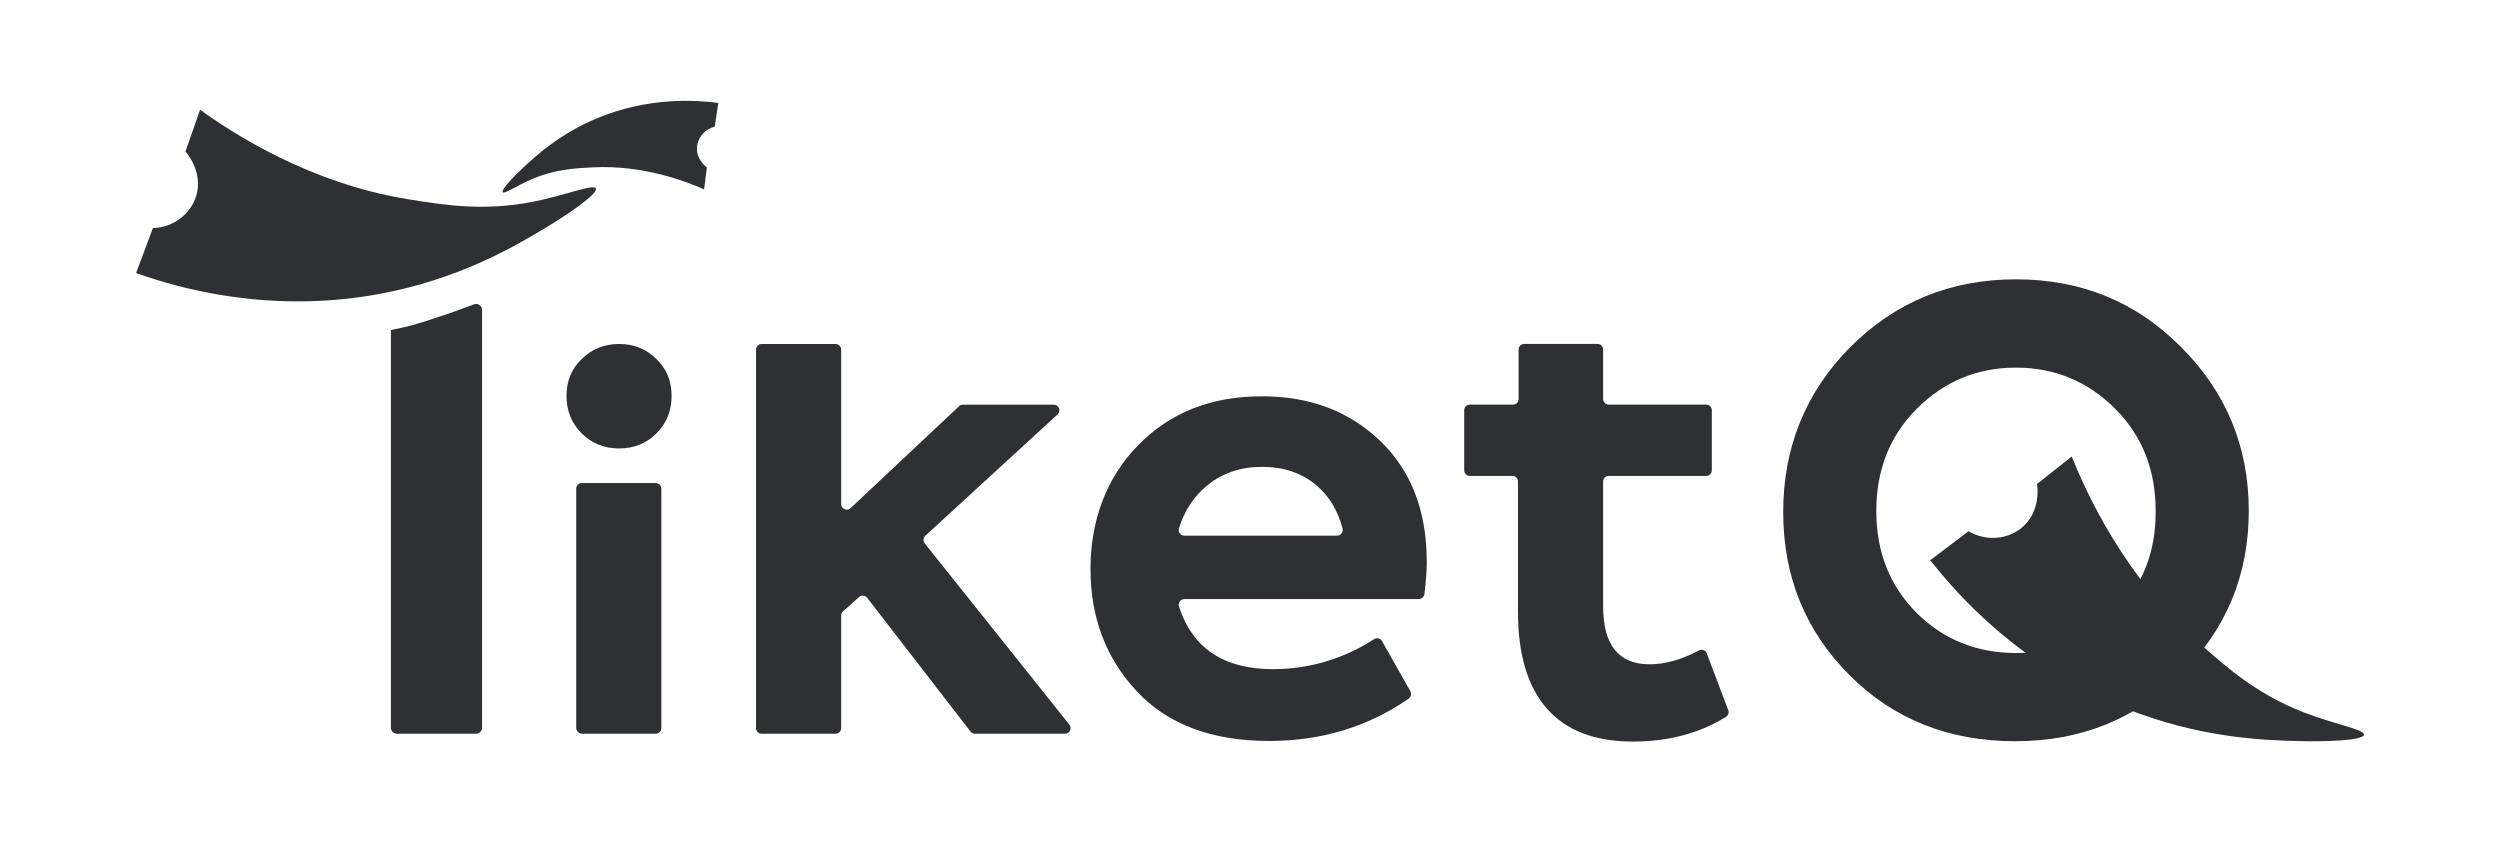 <?xml version="1.0" encoding="UTF-8"?><svg id="Layer_1" xmlns="http://www.w3.org/2000/svg" viewBox="0 0 809.45 272.74"><defs><style>.cls-1{fill:#fff;}.cls-2{fill:#2f3033;}</style></defs><rect class="cls-1" y="0" width="809.45" height="272.74"/><g><path class="cls-2" d="M154.15,237.56h-25.64c-1.07,0-1.94-.87-1.94-1.94V107.21c0-.12-.02-.25-.02-.37,1.64-.3,3.96-.77,6.72-1.49,1.67-.44,4.12-1.23,6.94-2.14,4.65-1.5,9.07-3.07,13.25-4.67,1.27-.48,2.62,.45,2.62,1.81,0,45.09,0,90.18,0,135.26,0,1.07-.87,1.94-1.94,1.94Z"/><path class="cls-2" d="M44.06,88.41l5.44-14.54c6.6-.24,12.25-4.52,14.04-10.49,2.33-7.77-3.22-14.02-3.49-14.32,1.58-4.51,3.15-9.02,4.73-13.53,10.36,7.46,35.28,23.81,67.36,28.98,11.86,1.91,24.41,3.94,40.32,.83,10.8-2.11,19.67-5.9,20.44-4.34,.86,1.77-9.48,8.7-16.7,13.03-9.84,5.9-27.69,16.38-53.25,21.12-35.39,6.57-64.8-1.72-78.89-6.74Z"/><path class="cls-2" d="M232.57,33.33l-1.14,7.67c-3.2,.81-5.51,3.49-5.76,6.58-.33,4.04,3.03,6.51,3.2,6.63-.3,2.37-.6,4.73-.9,7.1-5.83-2.57-19.71-7.95-35.91-7.13-5.99,.3-12.33,.62-19.77,3.8-5.05,2.15-8.99,4.93-9.53,4.25-.6-.77,3.72-5.23,6.8-8.1,4.19-3.9,11.81-10.88,23.8-15.86,16.59-6.89,31.82-5.92,39.22-4.93Z"/><path class="cls-2" d="M69.81,82.59l10.51-25.97c.25-.61-.05-1.3-.66-1.55h0c-.61-.25-1.3,.05-1.55,.66l-10.51,25.97c-.24,.6,.04,1.28,.63,1.53h0c.61,.27,1.32-.02,1.58-.64Z"/><path class="cls-2" d="M220.13,52.89l2.75-14.51c.06-.34-.16-.67-.5-.73h0c-.34-.06-.67,.16-.73,.5l-2.75,14.51c-.06,.33,.15,.66,.48,.73h0c.34,.08,.68-.15,.75-.49Z"/><path class="cls-2" d="M217.45,128.19c0,4.82-1.63,8.86-4.89,12.12-3.26,3.26-7.3,4.89-12.12,4.89s-8.86-1.63-12.12-4.89c-3.26-3.26-4.89-7.3-4.89-12.12s1.63-8.8,4.89-11.92c3.26-3.26,7.3-4.89,12.12-4.89s8.86,1.63,12.12,4.89c3.26,3.13,4.89,7.1,4.89,11.92Z"/><rect class="cls-2" x="186.57" y="156.4" width="27.56" height="81.16" rx="1.79" ry="1.79"/><path class="cls-2" d="M344.83,237.56h-29.17c-.56,0-1.09-.26-1.43-.7l-33.45-43.3c-.64-.83-1.85-.94-2.64-.24l-5.18,4.62c-.39,.34-.61,.84-.61,1.35v36.47c0,1-.81,1.81-1.81,1.81h-23.94c-1,0-1.81-.81-1.81-1.81V113.19c0-1,.81-1.81,1.81-1.81h23.94c1,0,1.81,.81,1.81,1.81v50.01c0,1.59,1.89,2.41,3.05,1.32l35.13-33c.34-.32,.78-.49,1.24-.49h29.43c1.65,0,2.44,2.03,1.22,3.14l-42.83,39.3c-.7,.64-.78,1.72-.19,2.46l46.84,58.68c.95,1.19,.1,2.94-1.42,2.94Z"/><path class="cls-2" d="M461.97,181.85c0,2.88-.26,6.38-.77,10.48-.11,.91-.9,1.64-1.83,1.64h-75.88c-1.22,0-2.14,1.21-1.77,2.37,4.35,13.54,14.49,20.31,30.39,20.31,11.75,0,22.69-3.23,32.8-9.69,.88-.56,2.04-.3,2.55,.6l9.17,16.22c.47,.83,.23,1.91-.56,2.45-13.22,9.12-28.27,13.68-45.13,13.68-18.64,0-32.97-5.41-43-16.22-9.91-10.68-14.86-23.85-14.86-39.48s5.15-29.64,15.44-40.07c10.29-10.56,23.65-15.83,40.07-15.83,15.51,0,28.28,4.82,38.31,14.46,10.03,9.65,15.05,22.67,15.05,39.09Zm-53.36-30.69c-6.91,0-12.8,1.99-17.69,5.96-4.31,3.51-7.39,8.16-9.21,13.96-.37,1.16,.56,2.36,1.78,2.36h49.4c1.18,0,2.1-1.13,1.81-2.27-1.5-5.84-4.32-10.52-8.49-14.05-4.69-3.97-10.56-5.96-17.59-5.96Z"/><path class="cls-2" d="M552.6,211.51l6.96,18.39c.31,.81,0,1.76-.73,2.22-8.59,5.32-18.66,7.98-30.2,7.98-12.25,0-21.5-3.55-27.76-10.65-6.26-7.1-9.38-17.56-9.38-31.37v-42.19c0-.99-.8-1.8-1.8-1.8h-13.81c-.99,0-1.8-.8-1.8-1.8v-19.48c0-.99,.8-1.8,1.8-1.8h14c.99,0,1.8-.8,1.8-1.8v-16.05c0-.99,.8-1.8,1.8-1.8h23.78c.99,0,1.8,.8,1.8,1.8v16.05c0,.99,.8,1.8,1.8,1.8h31.59c.99,0,1.8,.8,1.8,1.8v19.48c0,.99-.8,1.8-1.8,1.8h-31.59c-.99,0-1.8,.8-1.8,1.8v40.43c0,12.51,5.02,18.77,15.05,18.77,4.95,0,10.28-1.49,15.98-4.48,.96-.5,2.15-.1,2.53,.91Z"/><path class="cls-2" d="M652.54,240c-21.53,0-39.42-7.11-53.64-21.34-14.36-14.35-21.53-31.97-21.53-52.86s7.24-38.83,21.73-53.44c14.61-14.61,32.5-21.92,53.64-21.92s38.96,7.31,53.44,21.92c14.62,14.62,21.93,32.3,21.93,53.05s-7.31,38.37-21.93,52.85c-14.49,14.49-32.37,21.73-53.64,21.73Zm45.42-74.58c0-13.31-4.37-24.34-13.12-33.08-8.88-8.87-19.58-13.31-32.11-13.31s-23.23,4.44-32.1,13.31c-8.74,8.74-13.12,19.77-13.12,33.08s4.31,24.15,12.92,32.89c8.74,8.74,19.51,13.12,32.3,13.12s23.56-4.37,32.3-13.12,13.05-19.7,12.92-32.89Z"/><g><path class="cls-2" d="M624.98,181.38l12.37-9.37c5.7,3.32,12.77,2.74,17.48-1.34,6.13-5.32,4.79-13.57,4.72-13.97,3.75-2.97,7.49-5.94,11.24-8.9,4.75,11.85,17.06,38.99,41.4,60.53,8.99,7.96,18.52,16.39,33.62,22.28,10.25,4,19.78,5.54,19.59,7.27-.22,1.95-12.66,2.28-21.08,2.07-11.47-.28-32.16-.98-56.29-10.65-33.41-13.39-53.82-36.13-63.04-47.91Z"/><path class="cls-2" d="M649.84,190.24l22.78-16.32c.53-.38,.66-1.12,.27-1.66h0c-.38-.53-1.12-.66-1.66-.27l-22.78,16.32c-.52,.37-.65,1.1-.29,1.63h0c.37,.55,1.13,.69,1.67,.3Z"/></g></g></svg>